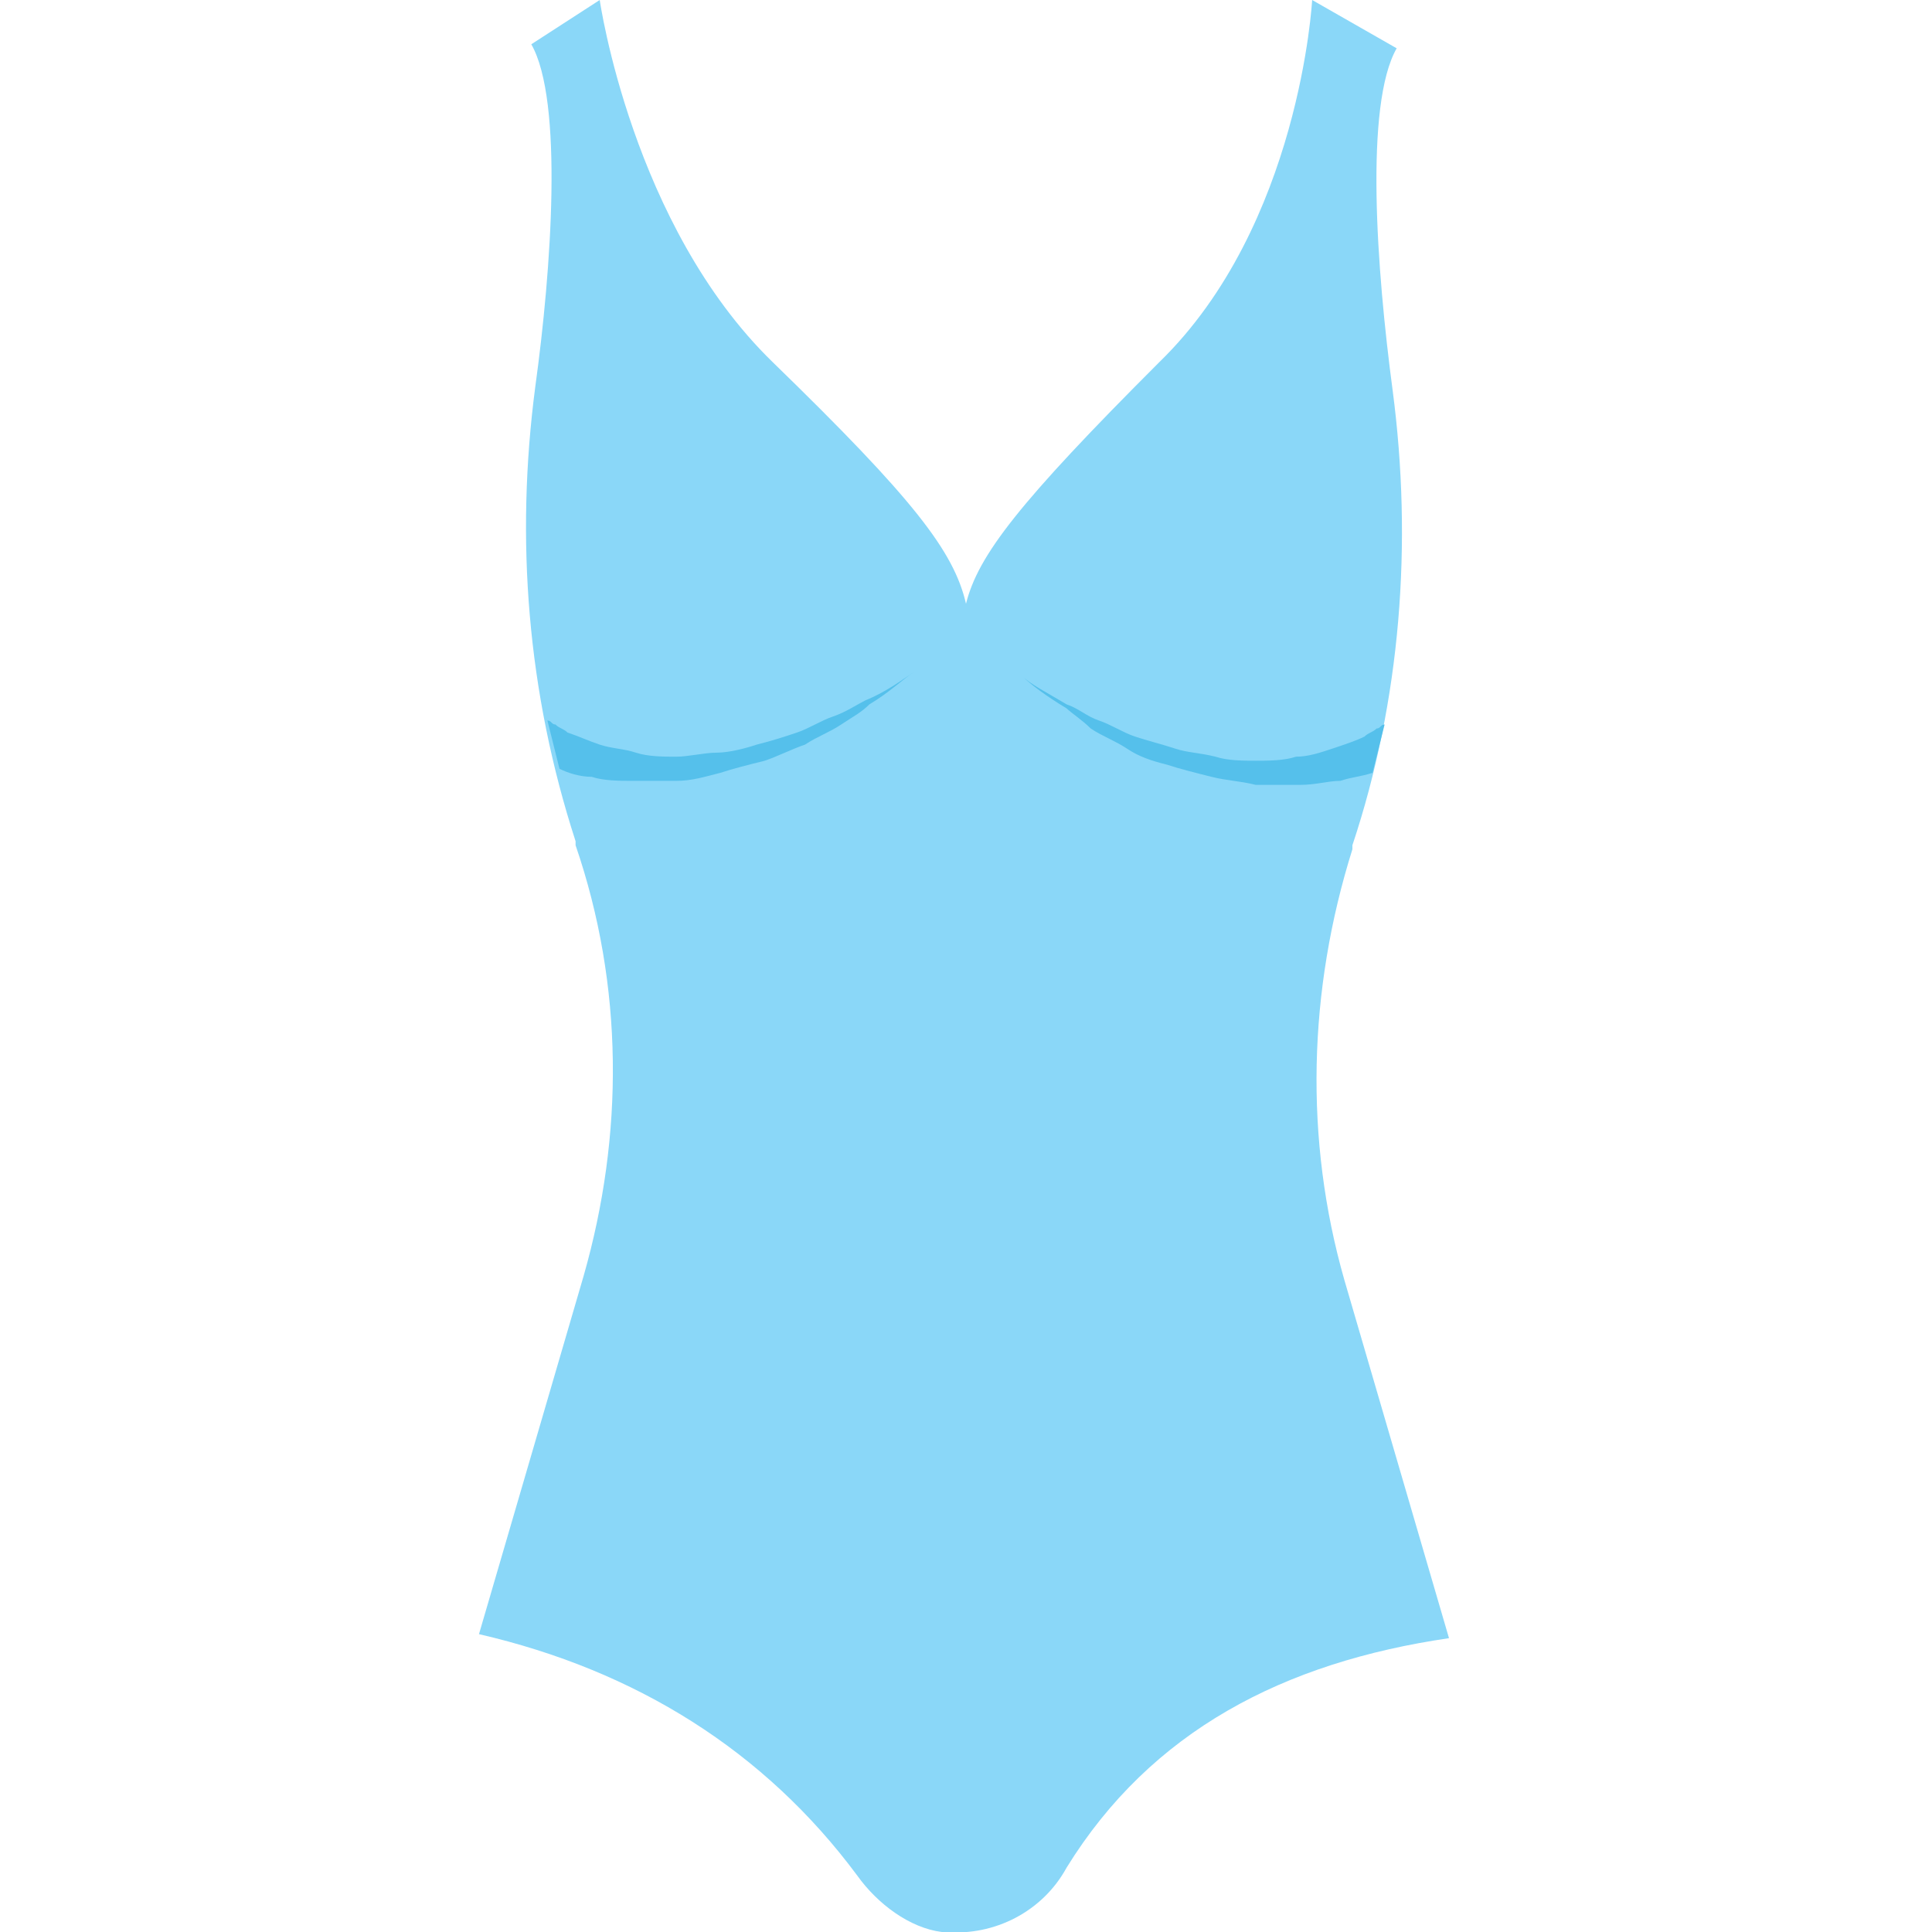 <?xml version="1.0" encoding="utf-8"?>
<!-- Generator: Adobe Illustrator 18.0.0, SVG Export Plug-In . SVG Version: 6.00 Build 0)  -->
<!DOCTYPE svg PUBLIC "-//W3C//DTD SVG 1.1//EN" "http://www.w3.org/Graphics/SVG/1.1/DTD/svg11.dtd">
<svg version="1.1" id="Layer_1" xmlns="http://www.w3.org/2000/svg" xmlns:xlink="http://www.w3.org/1999/xlink" x="0px" y="0px"
	 viewBox="0 0 48 48" enable-background="new 0 0 48 48" xml:space="preserve">
<g>
	<g>
		<g>
			<path fill="#8AD7F8" d="M36,40.7c-4.1,0.6-7.4,2.3-9.5,5.7c-0.6,1.1-1.8,1.7-3,1.6c0,0-0.1,0-0.1,0c-0.8-0.1-1.6-0.7-2.1-1.4
				c-2.3-3.1-5.5-5.1-9.4-6l2.6-8.9c1-3.5,1-7.2-0.2-10.7c0,0,0-0.1,0-0.1c-1.2-3.7-1.5-7.5-1-11.3c0.4-2.9,0.7-7.1-0.1-8.5L14.9,0
				c0,0,0.8,5.6,4.3,9c3.5,3.4,4.5,4.7,4.8,6c0.3-1.2,1.3-2.5,4.8-6c3.5-3.4,3.8-9,3.8-9l2.1,1.2c-0.8,1.4-0.5,5.5-0.1,8.5
				c0.5,3.8,0.2,7.7-1,11.3c0,0,0,0.1,0,0.1c-1.1,3.5-1.2,7.2-0.2,10.7L36,40.7z"/>
		</g>
		<g>
			<path fill="#55C0EB" d="M21.5,17.4c-0.2,0.1-0.5,0.3-0.8,0.4c-0.3,0.1-0.6,0.3-0.9,0.4c-0.3,0.1-0.6,0.2-1,0.3
				c-0.3,0.1-0.7,0.2-1,0.2c-0.3,0-0.7,0.1-1,0.1c-0.3,0-0.7,0-1-0.1c-0.3-0.1-0.6-0.1-0.9-0.2c-0.3-0.1-0.5-0.2-0.8-0.3
				c-0.1-0.1-0.2-0.1-0.3-0.2c-0.1,0-0.1-0.1-0.2-0.1c0.1,0.4,0.2,0.8,0.3,1.2c0.2,0.1,0.5,0.2,0.8,0.2c0.3,0.1,0.7,0.1,1,0.1
				c0.4,0,0.7,0,1.1,0c0.4,0,0.7-0.1,1.1-0.2c0.3-0.1,0.7-0.2,1.1-0.3c0.3-0.1,0.7-0.3,1-0.4c0.3-0.2,0.6-0.3,0.9-0.5
				c0.3-0.2,0.5-0.3,0.7-0.5c0.5-0.3,0.8-0.6,1.1-0.8c0.2-0.2,0.4-0.3,0.4-0.3s-0.2,0.1-0.4,0.3C22.4,16.9,22,17.2,21.5,17.4z"/>
			<path fill="#55C0EB" d="M27.1,18.1c0.3,0.2,0.6,0.3,0.9,0.5c0.3,0.2,0.6,0.3,1,0.4c0.3,0.1,0.7,0.2,1.1,0.3
				c0.4,0.1,0.7,0.1,1.1,0.2c0.4,0,0.7,0,1.1,0c0.4,0,0.7-0.1,1-0.1c0.3-0.1,0.5-0.1,0.8-0.2c0.1-0.4,0.2-0.8,0.3-1.2
				c-0.1,0-0.1,0.1-0.2,0.1c-0.1,0.1-0.2,0.1-0.3,0.2c-0.2,0.1-0.5,0.2-0.8,0.3c-0.3,0.1-0.6,0.2-0.9,0.2c-0.3,0.1-0.7,0.1-1,0.1
				c-0.3,0-0.7,0-1-0.1c-0.4-0.1-0.7-0.1-1-0.2c-0.3-0.1-0.7-0.2-1-0.3c-0.3-0.1-0.6-0.3-0.9-0.4c-0.3-0.1-0.5-0.3-0.8-0.4
				c-0.5-0.3-0.9-0.5-1.1-0.7c-0.3-0.2-0.4-0.3-0.4-0.3s0.1,0.1,0.4,0.3c0.2,0.2,0.6,0.5,1.1,0.8C26.6,17.7,26.9,17.9,27.1,18.1z"/>
		</g>
	</g>
</g>
</svg>
